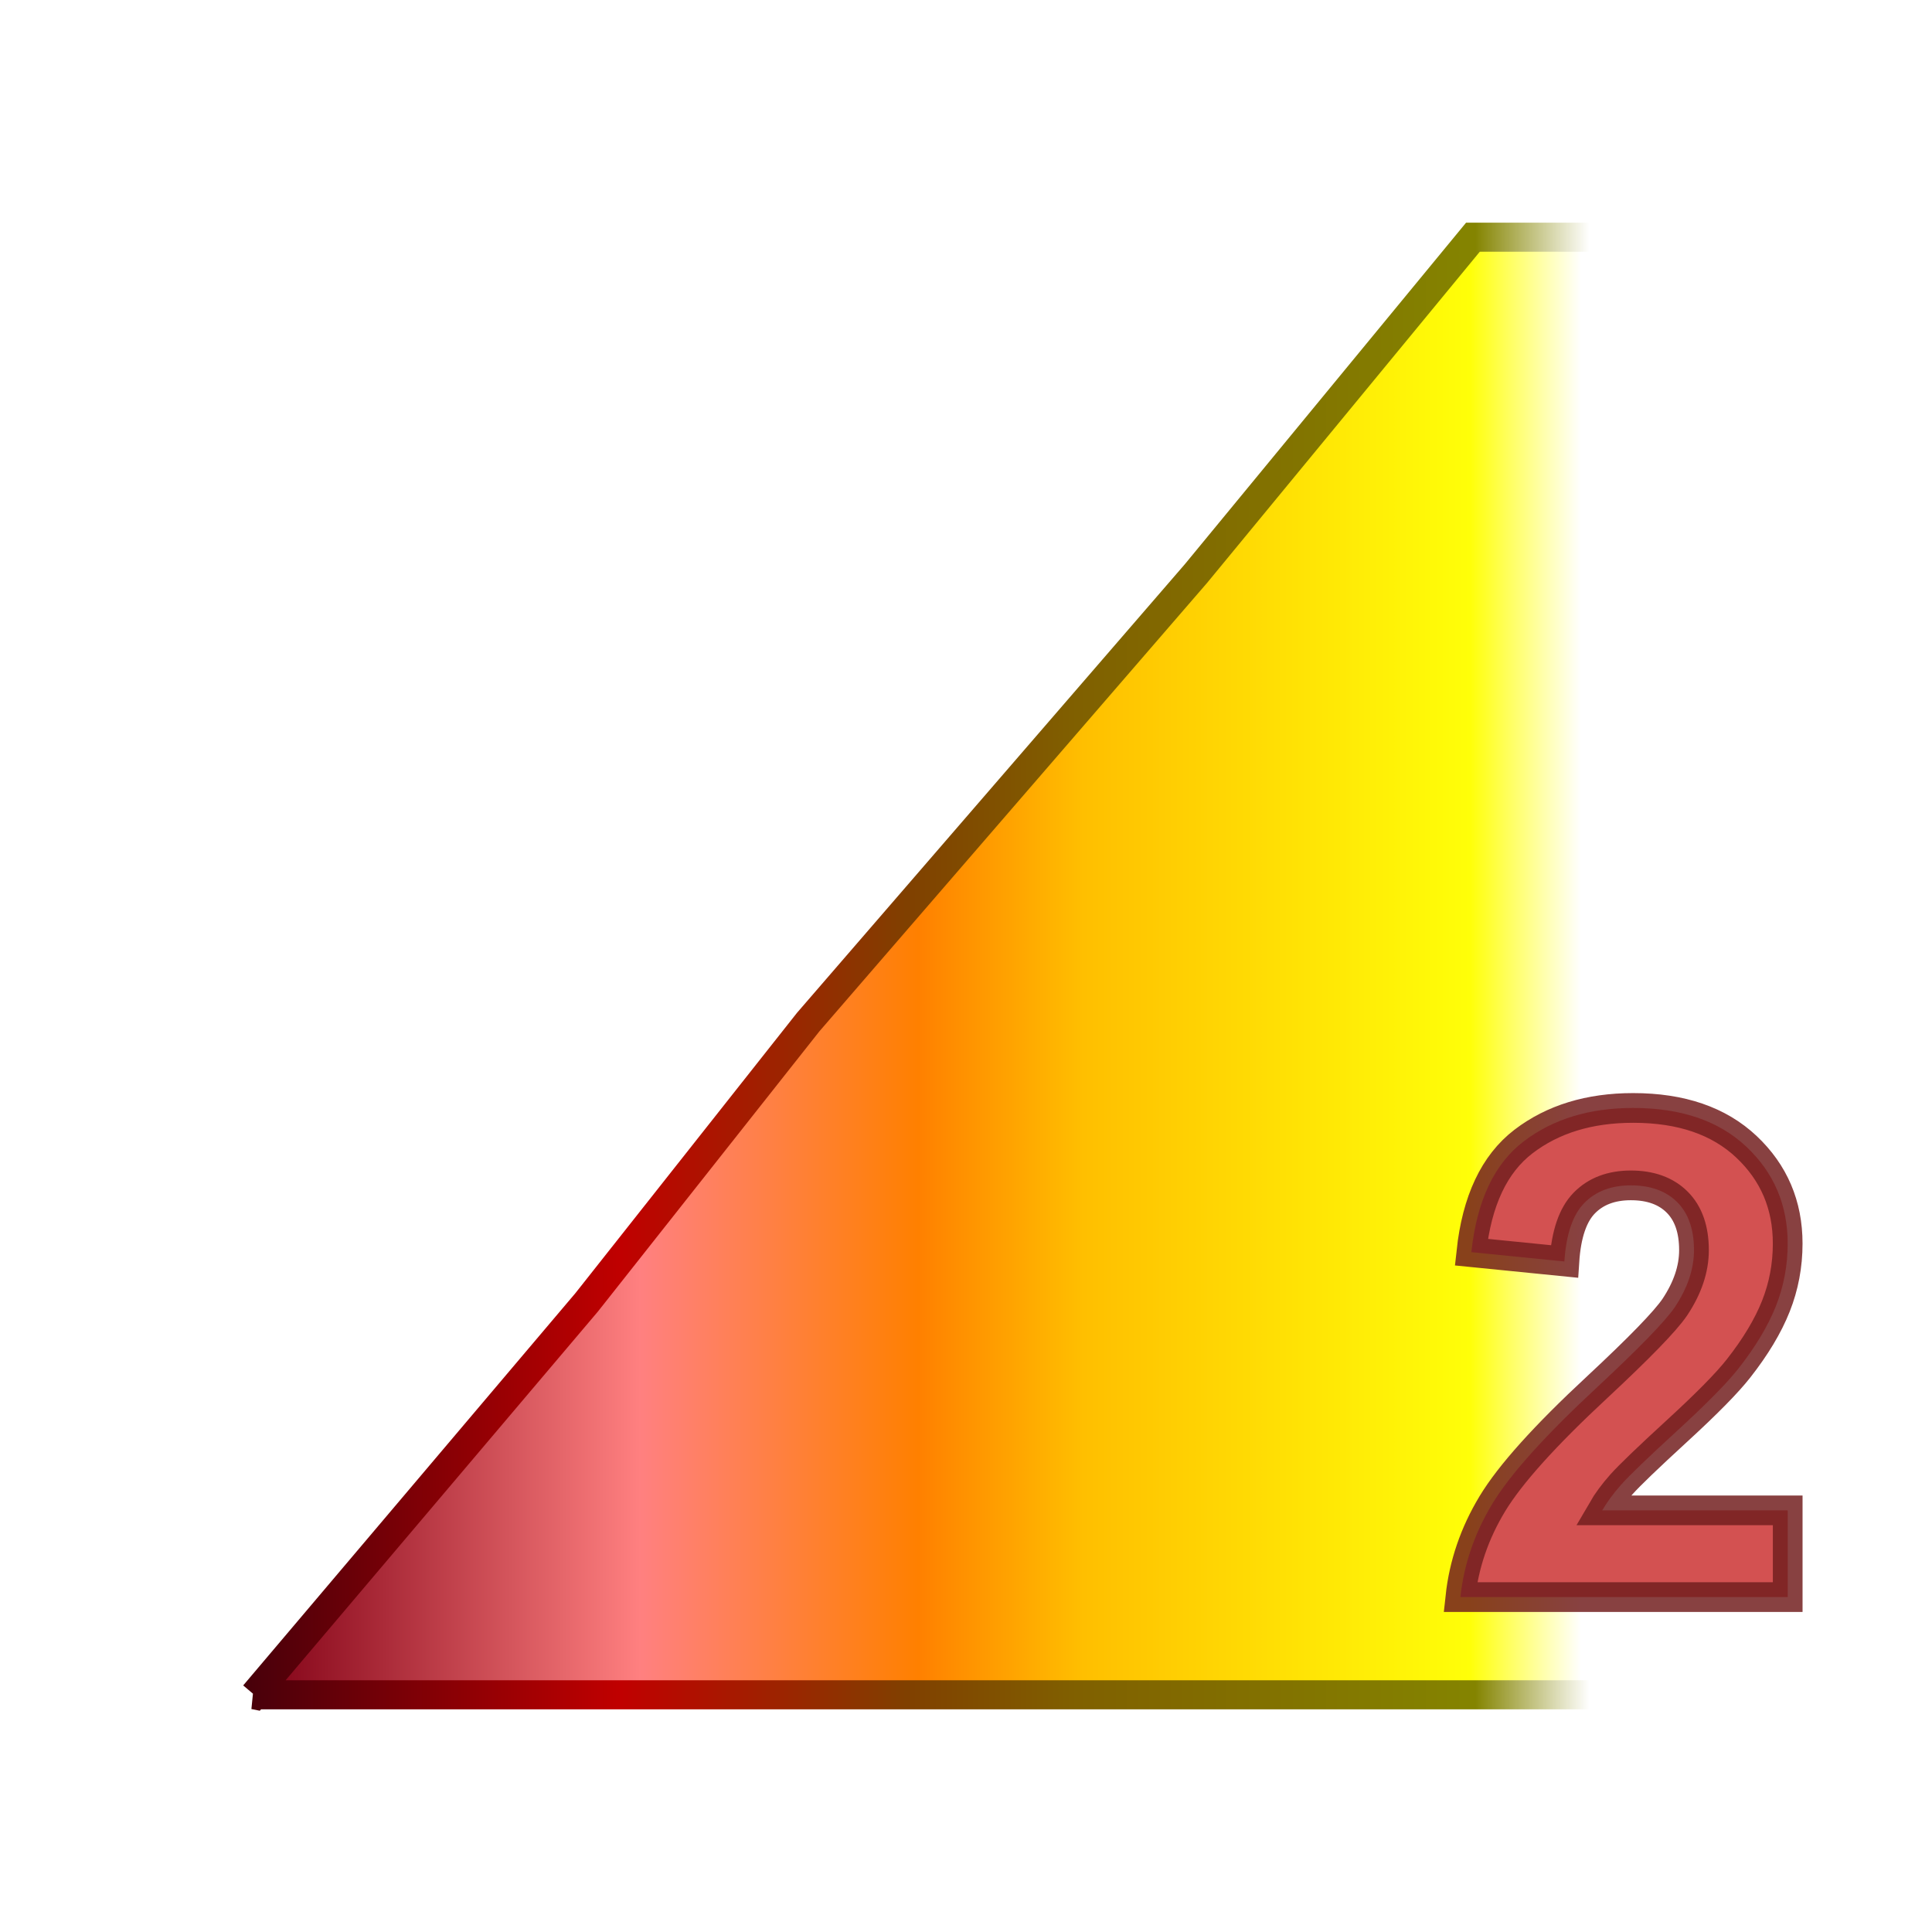 <?xml version="1.0" encoding="UTF-8"?>
<!-- Created with Inkscape (http://www.inkscape.org/) -->
<svg width="130" height="130" version="1.1" xmlns="http://www.w3.org/2000/svg" xmlns:cc="http://creativecommons.org/ns#" xmlns:dc="http://purl.org/dc/elements/1.1/" xmlns:rdf="http://www.w3.org/1999/02/22-rdf-syntax-ns#">
 <defs>
  <linearGradient id="linearGradient962" x1="40" x2="560" y1="1132.4" y2="1132.4" gradientTransform="matrix(.186 0 0 .189 246.97 24.111)" gradientUnits="userSpaceOnUse">
   <stop stop-color="#800015" offset="0"/>
   <stop stop-color="#ff8080" offset=".269"/>
   <stop stop-color="#ff8000" offset=".462"/>
   <stop stop-color="#ffbf00" offset=".577"/>
   <stop stop-color="#ffff08" offset=".846"/>
   <stop stop-color="#fff" offset=".923"/>
  </linearGradient>
  <linearGradient id="linearGradient964" x1="114.05" x2="207.25" y1="189.94" y2="189.94" gradientTransform="matrix(1.069 0 0 1.031 130.38 -7.217)" gradientUnits="userSpaceOnUse">
   <stop stop-color="#40000b" offset="0"/>
   <stop stop-color="#c00000" offset=".269"/>
   <stop stop-color="#804000" offset=".462"/>
   <stop stop-color="#806000" offset=".577"/>
   <stop stop-color="#848400" offset=".846"/>
   <stop stop-color="#fff" offset=".923"/>
  </linearGradient>
  <filter id="filter4739-4" x="-.25" y="-.25" width="1.5" height="1.5" color-interpolation-filters="sRGB">
   <feGaussianBlur in="SourceAlpha" result="blur" stdDeviation="2"/>
   <feColorMatrix result="bluralpha" values="1 0 0 0 0 0 1 0 0 0 0 0 1 0 0 0 0 0 0.5 0 "/>
   <feOffset dx="5" dy="5" in="bluralpha" result="offsetBlur"/>
   <feMerge>
    <feMergeNode in="offsetBlur"/>
    <feMergeNode in="SourceGraphic"/>
   </feMerge>
  </filter>
 </defs>
 <g transform="translate(-237.32 -123.65)">
  <path d="m254.43 237.69 22.364-26.407 14.909-18.861 26.091-30.179 18.637-22.633h14.909v98.08h-96.911z" fill="url(#linearGradient962)" stroke="url(#linearGradient964)" stroke-width="1.955"/>
  <g transform="matrix(.159 0 0 .159 260.59 52.986)" fill="#d35151" filter="url(#filter4739-4)" stroke="#731f1f" stroke-opacity=".847" stroke-width="12.572">
   <path d="m605.19 1078.6v36.703h-138.52c1.5-13.875 6-27.023 13.5-39.445s22.312-28.898 44.438-49.43c17.812-16.594 28.734-27.844 32.766-33.75 5.437-8.156 8.156-16.219 8.156-24.188-1.1e-4 -8.812-2.367-15.586-7.102-20.32-4.734-4.734-11.274-7.101-19.617-7.102-8.25 1.8e-4 -14.813 2.485-19.688 7.453-4.875 4.969-7.688 13.219-8.438 24.75l-39.375-3.938c2.344-21.75 9.703-37.359 22.078-46.828 12.375-9.469 27.844-14.203 46.406-14.203 20.344 2.1e-4 36.328 5.485 47.953 16.453 11.625 10.969 17.437 24.61 17.438 40.922-1.5e-4 9.281-1.664 18.117-4.992 26.508-3.328 8.391-8.602 17.18-15.82 26.367-4.781 6.094-13.406 14.86-25.875 26.297-12.469 11.438-20.367 19.031-23.695 22.781-3.328 3.75-6.024 7.406-8.086 10.969z" fill="#d35151" stroke="#731f1f" stroke-opacity=".847" stroke-width="12.572"/>
  </g>
 </g>
</svg>
